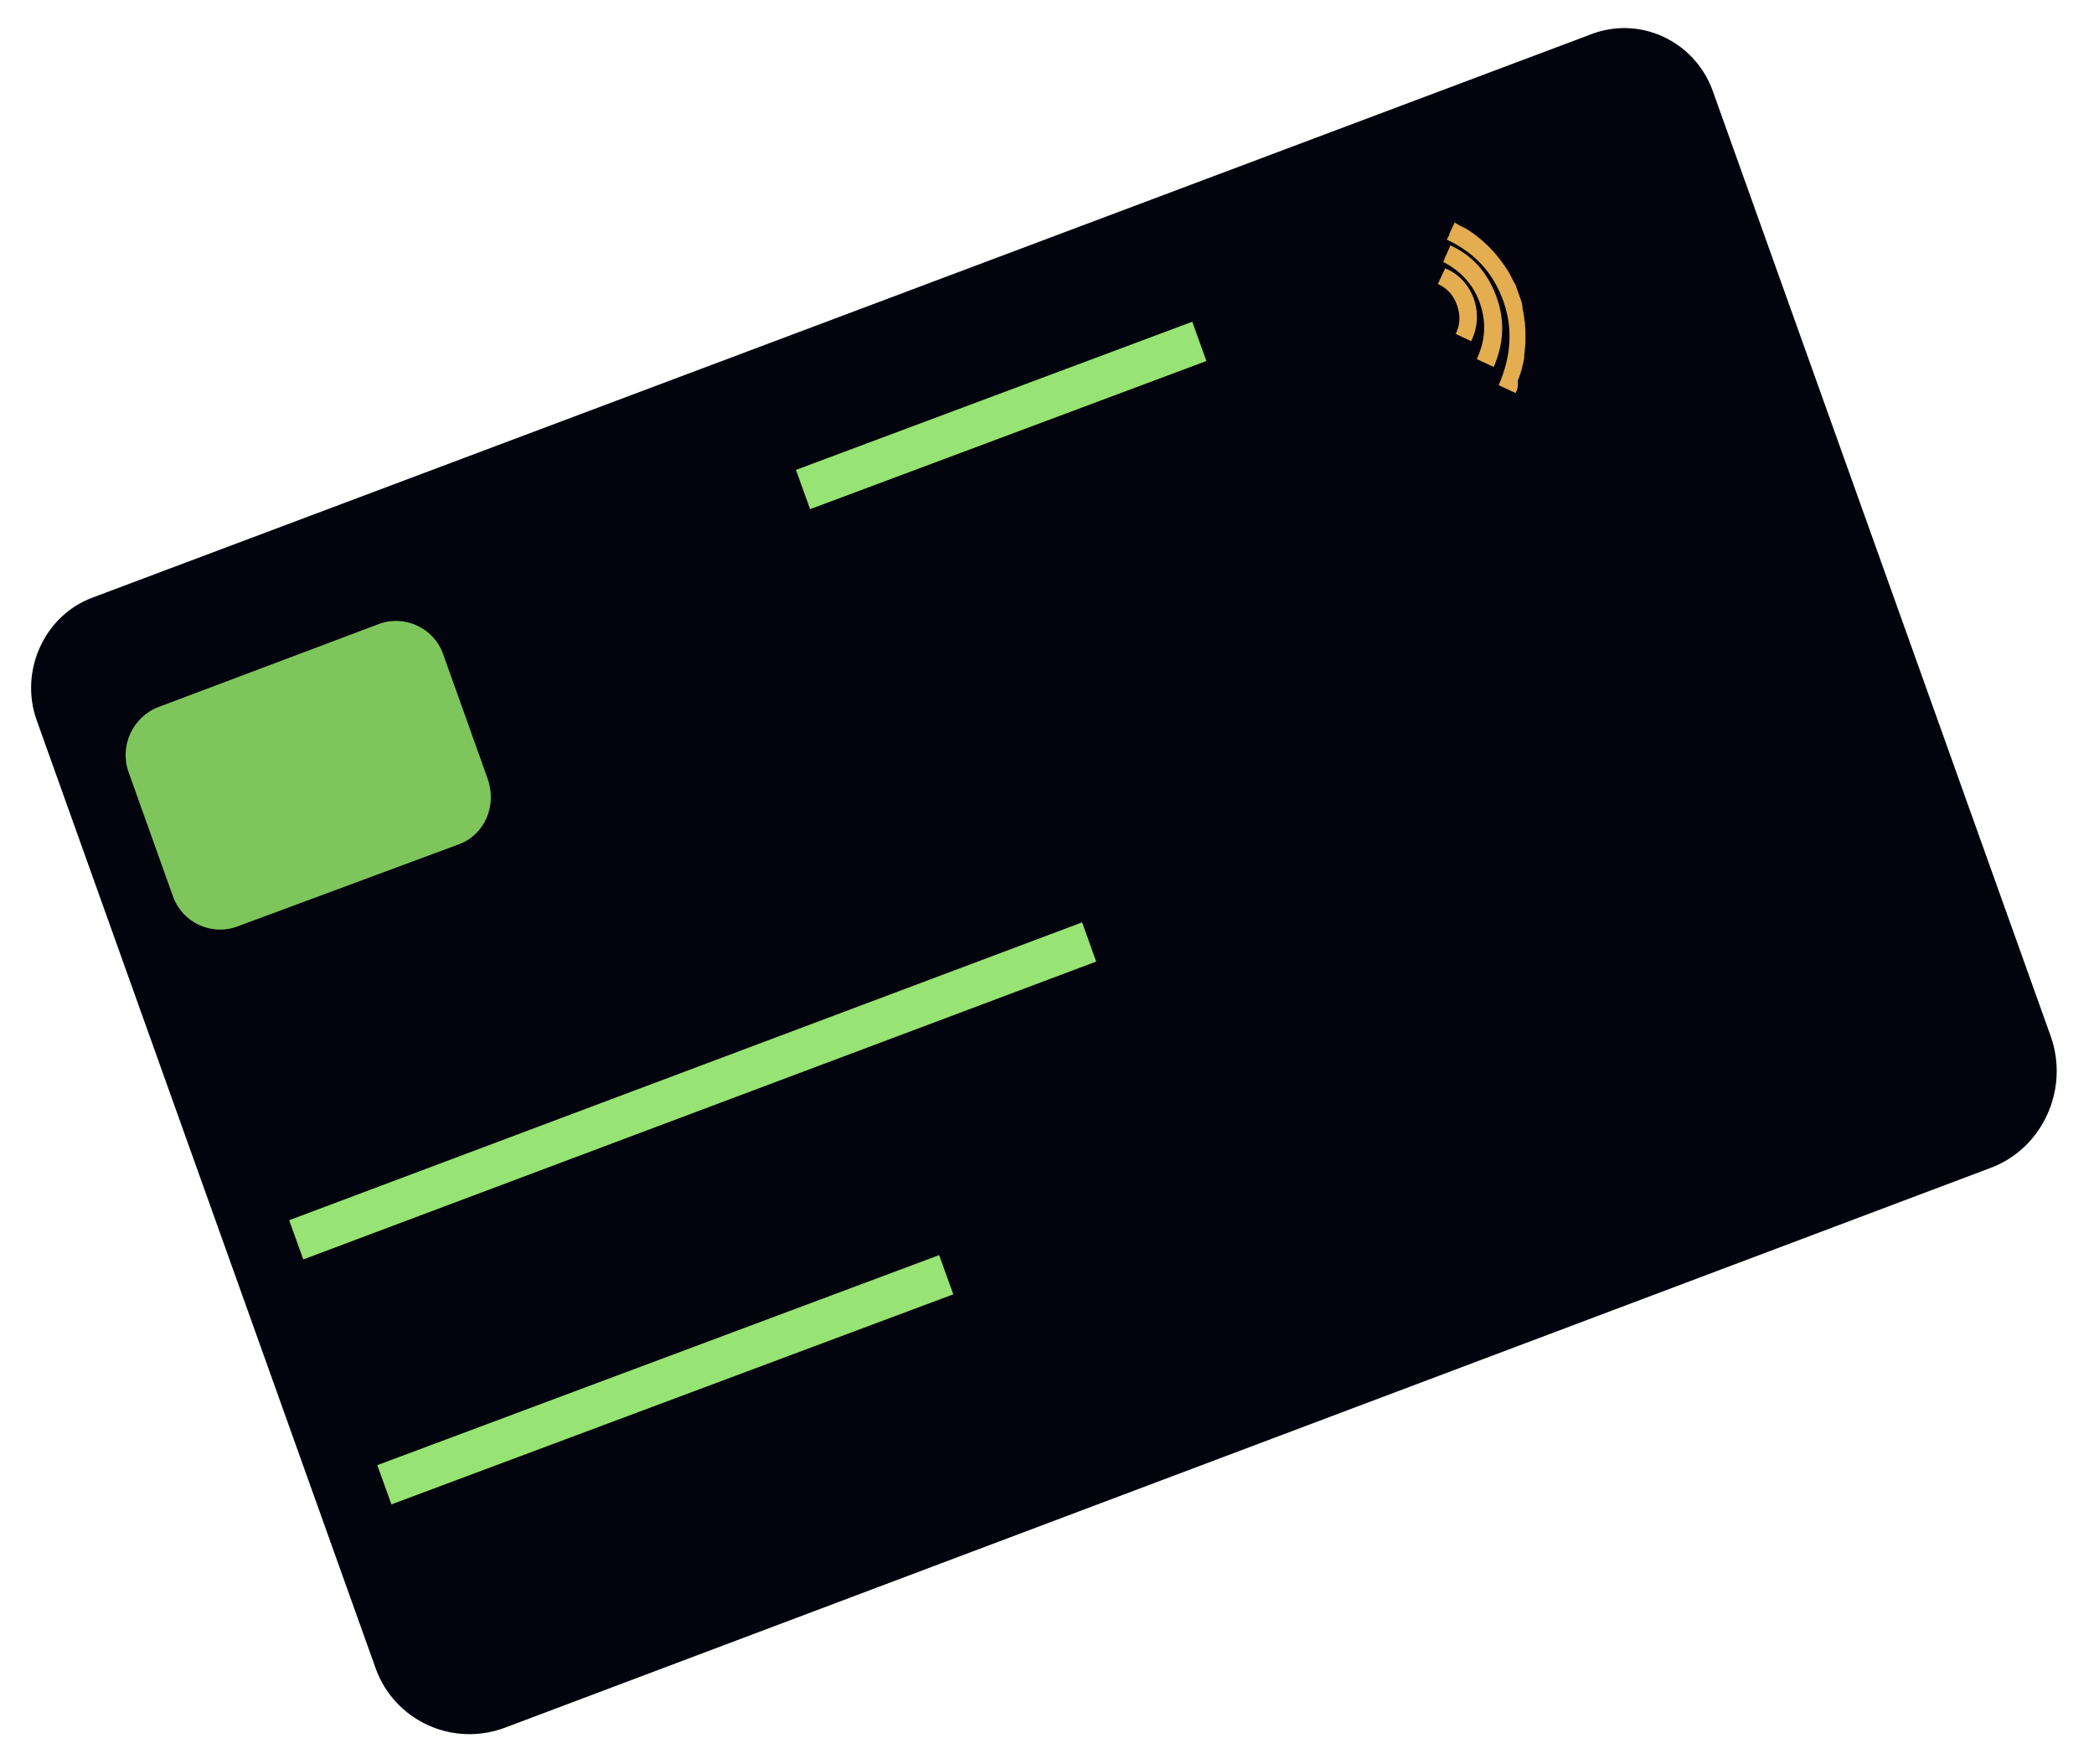 <svg width="235" height="198" viewBox="0 0 235 198" fill="none" xmlns="http://www.w3.org/2000/svg">
<path d="M192.148 10.029L230.138 116.287C232.262 122.273 229.193 128.9 223.397 131.064L56.652 193.892C50.731 196.102 44.227 193.049 42.148 187.191L4.112 80.805C2.169 75.329 4.951 69.097 10.368 67.075L178.67 3.81C184.087 1.787 190.078 4.599 192.148 10.029Z" fill="#000000"/>
<path opacity="0.2" d="M192.148 10.029L230.138 116.287C232.262 122.273 229.193 128.9 223.397 131.064L56.652 193.892C50.731 196.102 44.227 193.049 42.148 187.191L4.112 80.805C2.169 75.329 4.951 69.097 10.368 67.075L178.67 3.81C184.087 1.787 190.078 4.599 192.148 10.029Z" fill="#121243"/>
<path d="M51.493 94.754L26.623 103.978C23.72 105.055 20.459 103.531 19.415 100.609L14.424 86.635C13.38 83.713 14.917 80.409 17.82 79.332L42.519 70.028C45.422 68.951 48.683 70.475 49.727 73.397L54.718 87.371C55.807 90.42 54.397 93.677 51.493 94.754Z" fill="#7EC65C"/>
<path d="M121.44 103.512L32.453 136.938L34.033 141.34L123.02 107.914L121.44 103.512Z" fill="#97E373"/>
<path d="M105.398 140.852L42.343 164.426L43.928 168.829L106.983 145.256L105.398 140.852Z" fill="#97E373"/>
<path d="M133.803 36.106L89.326 52.734L90.913 57.142L135.39 40.514L133.803 36.106Z" fill="#97E373"/>
<path d="M170.093 44.112C169.748 43.952 169.402 43.791 168.883 43.549C168.71 43.469 168.365 43.308 168.192 43.227C169.535 40.127 169.85 36.974 168.71 33.782C167.57 30.591 165.467 28.335 162.355 26.887C162.437 26.712 162.646 26.49 162.682 26.187C162.845 25.837 163.009 25.488 163.254 24.963C163.645 25.252 164.164 25.493 164.509 25.654C165.419 26.184 166.248 26.889 166.903 27.513C167.777 28.346 168.569 29.353 169.234 30.407C169.544 30.871 169.772 31.509 170.081 31.973C170.127 32.1 170.583 33.377 170.583 33.377C170.72 33.76 170.857 34.143 170.866 34.573C171.104 35.642 171.214 36.757 171.197 37.92C171.216 38.781 171.062 39.56 171.035 40.293C170.882 41.073 170.646 42.028 170.319 42.727C170.42 43.413 170.257 43.763 170.093 44.112Z" fill="#E4AD50"/>
<path d="M161.983 29.402C162.182 28.75 162.554 28.178 162.753 27.526C164.827 28.491 166.355 29.948 167.385 32.023C168.906 35.072 168.973 38.083 167.631 41.182C166.94 40.861 166.421 40.619 165.73 40.297C166.71 38.2 166.835 36.13 166.06 33.96C165.33 31.918 163.929 30.414 161.983 29.402Z" fill="#E4AD50"/>
<path d="M165.099 38.285C164.581 38.043 163.891 37.722 163.373 37.48C163.862 36.432 163.924 35.398 163.514 34.25C163.104 33.102 162.404 32.35 161.368 31.867C161.694 31.169 161.939 30.645 162.183 30.12C165.2 31.313 166.694 35.093 165.099 38.285Z" fill="#E4AD50"/>
</svg>
